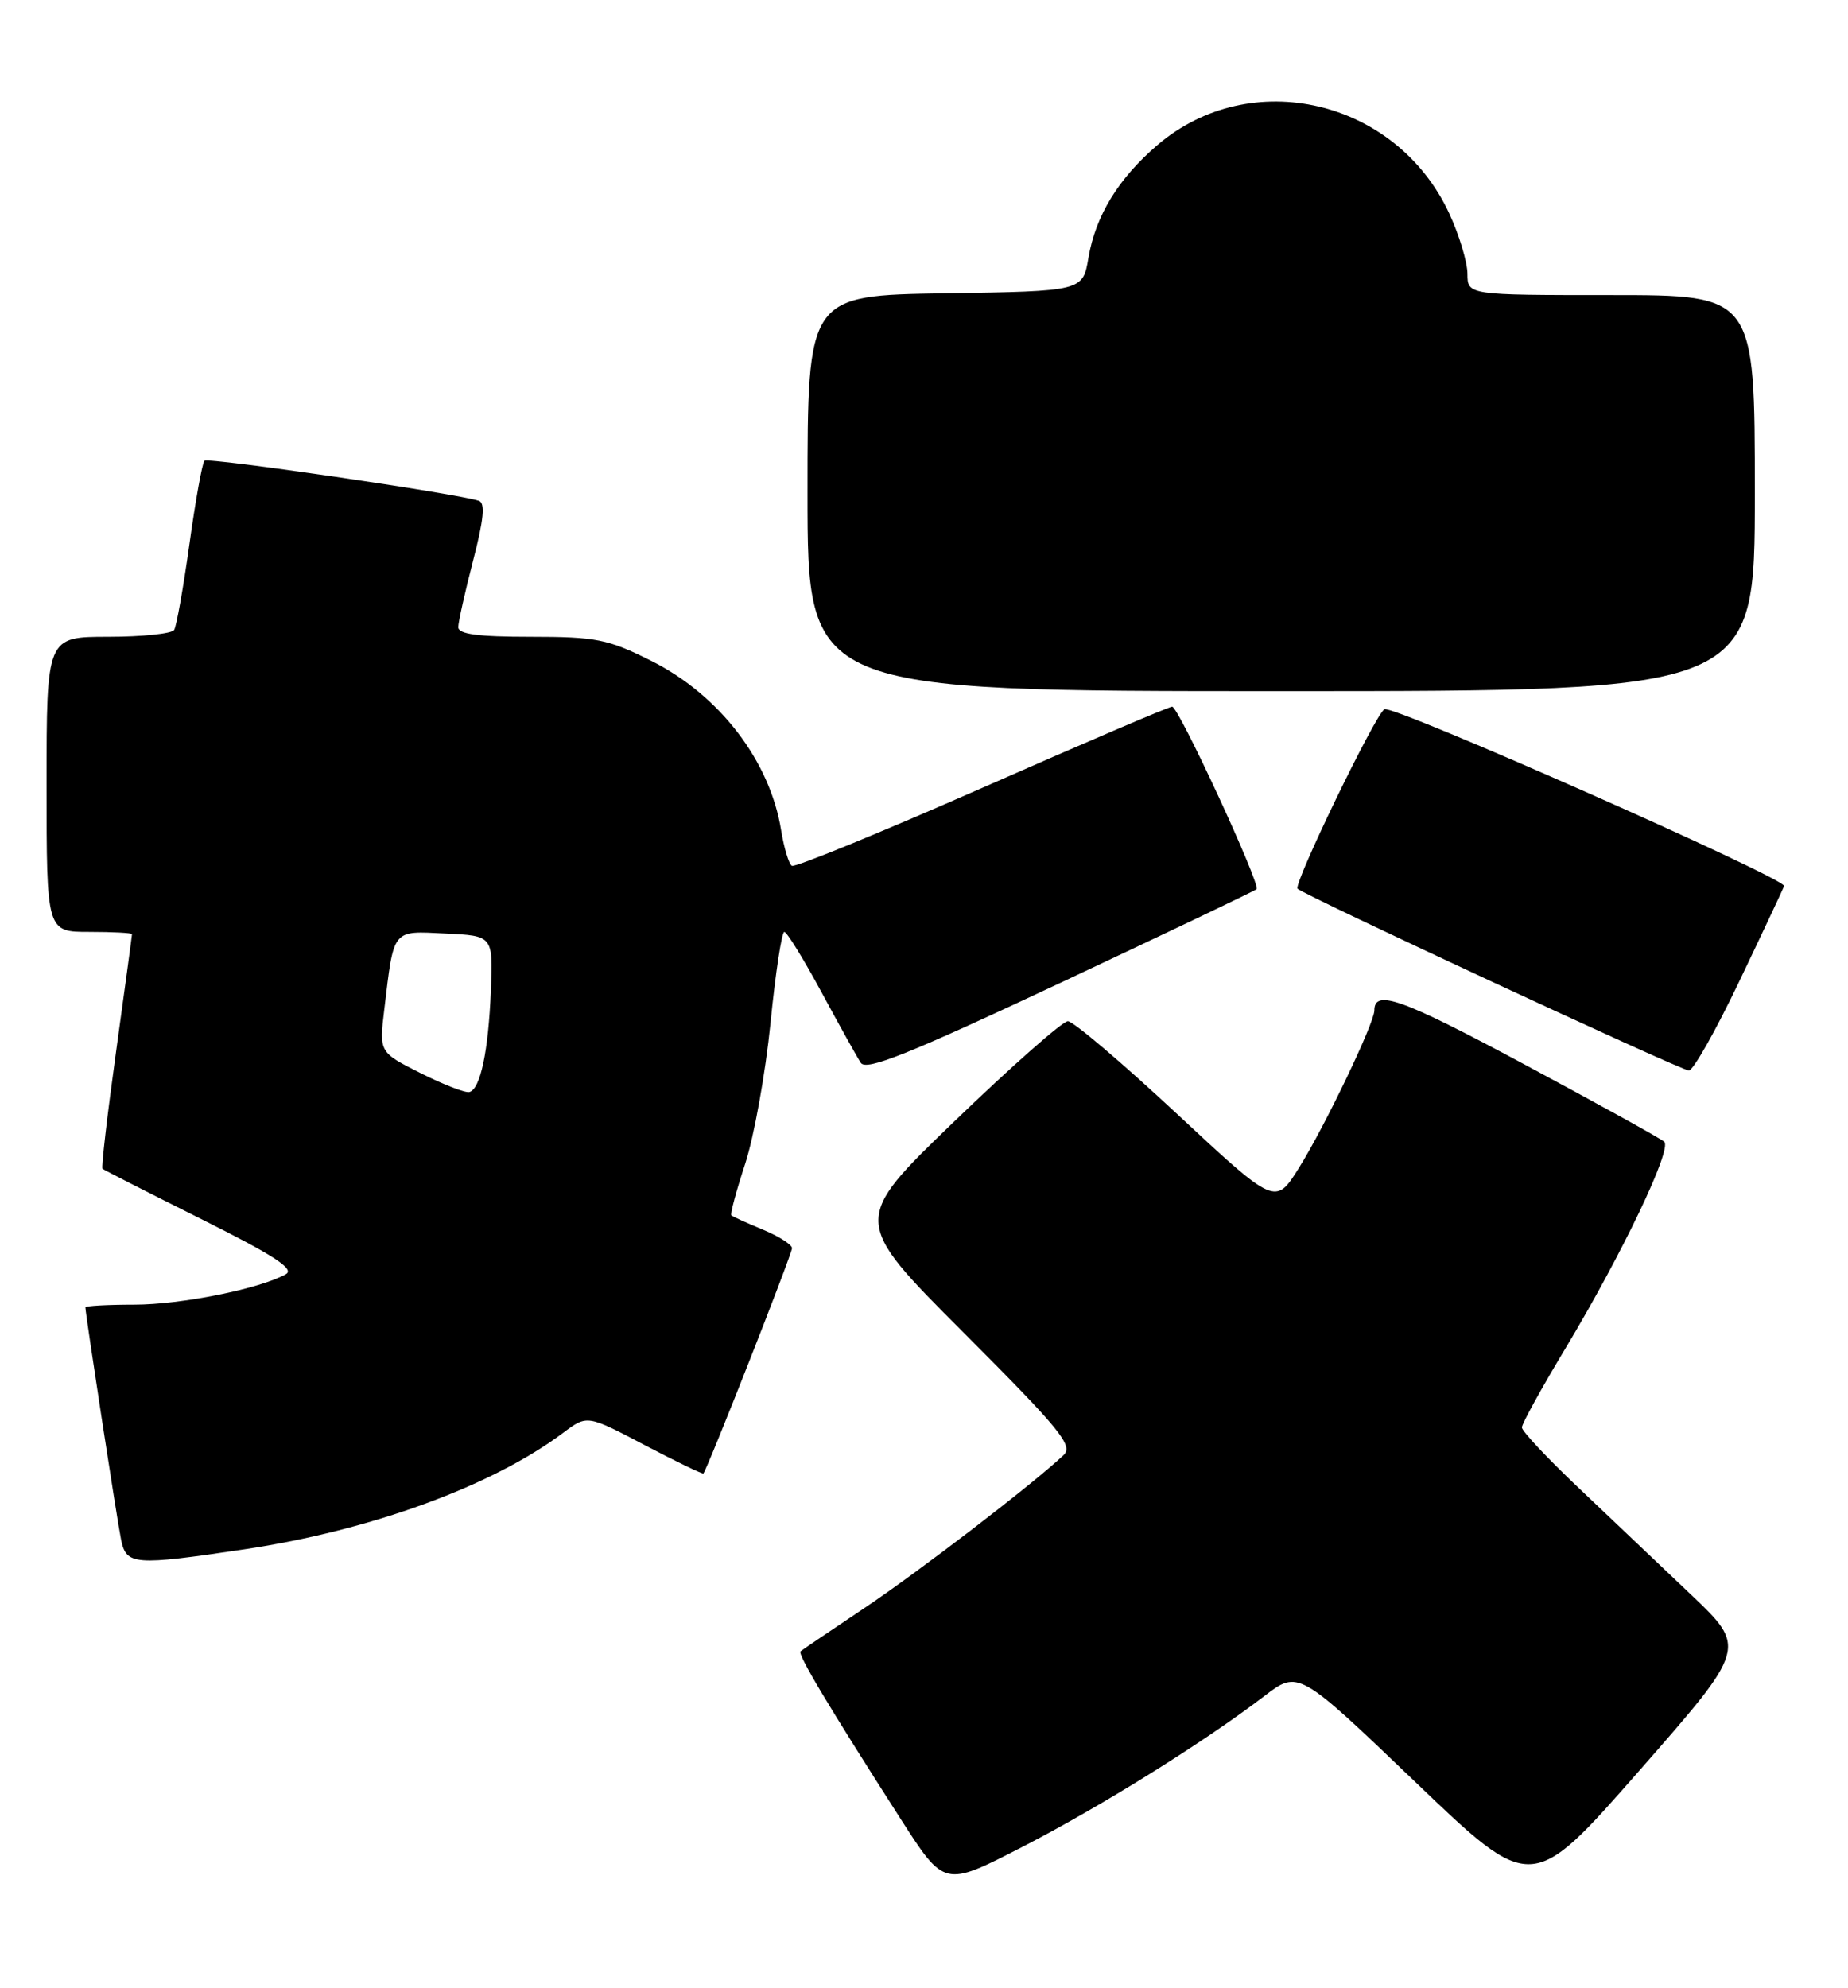 <?xml version="1.0" encoding="UTF-8" standalone="no"?>
<!DOCTYPE svg PUBLIC "-//W3C//DTD SVG 1.1//EN" "http://www.w3.org/Graphics/SVG/1.1/DTD/svg11.dtd" >
<svg xmlns="http://www.w3.org/2000/svg" xmlns:xlink="http://www.w3.org/1999/xlink" version="1.1" viewBox="0 0 238 256">
 <g >
 <path fill="currentColor"
d=" M 217.74 205.30 C 213.76 201.51 207.24 195.32 203.25 191.54 C 199.26 187.76 196.00 184.28 196.00 183.81 C 196.00 183.34 198.50 178.80 201.55 173.73 C 208.86 161.57 215.38 147.96 214.33 147.02 C 213.88 146.61 205.76 142.12 196.30 137.05 C 180.51 128.58 177.00 127.33 177.00 130.12 C 177.00 131.74 170.62 145.06 167.30 150.37 C 164.25 155.24 164.25 155.24 151.51 143.37 C 144.50 136.84 138.21 131.50 137.53 131.50 C 136.85 131.50 130.31 137.27 122.99 144.32 C 109.67 157.15 109.67 157.15 124.06 171.56 C 136.59 184.11 138.26 186.16 136.98 187.37 C 133.08 191.06 118.32 202.39 111.32 207.07 C 107.02 209.95 103.32 212.45 103.10 212.64 C 102.68 212.99 106.67 219.67 116.01 234.25 C 121.62 242.99 121.62 242.99 131.56 237.88 C 141.73 232.65 154.96 224.41 162.82 218.41 C 167.22 215.05 167.22 215.05 182.24 229.43 C 197.25 243.82 197.25 243.82 211.12 228.01 C 224.99 212.19 224.99 212.19 217.74 205.30 Z  M 31.50 199.50 C 47.76 197.07 63.41 191.35 72.56 184.48 C 75.62 182.19 75.62 182.19 83.00 186.07 C 87.06 188.20 90.48 189.85 90.59 189.73 C 91.10 189.18 102.00 161.49 102.00 160.73 C 102.00 160.27 100.31 159.20 98.25 158.34 C 96.19 157.49 94.36 156.66 94.19 156.50 C 94.02 156.34 94.82 153.36 95.97 149.86 C 97.11 146.37 98.58 138.22 99.23 131.75 C 99.87 125.29 100.68 120.00 101.01 120.00 C 101.34 120.00 103.49 123.49 105.79 127.75 C 108.09 132.01 110.37 136.11 110.86 136.86 C 111.56 137.93 117.00 135.75 136.61 126.54 C 150.29 120.11 161.64 114.70 161.83 114.50 C 162.40 113.94 151.79 91.00 150.96 91.00 C 150.55 91.00 139.53 95.71 126.46 101.47 C 113.39 107.22 102.38 111.73 101.98 111.49 C 101.59 111.24 100.97 109.19 100.60 106.92 C 99.17 97.98 92.64 89.48 83.84 85.08 C 78.28 82.30 76.77 82.00 68.34 82.00 C 61.53 82.00 59.00 81.66 59.02 80.75 C 59.03 80.06 59.89 76.21 60.93 72.19 C 62.31 66.87 62.51 64.77 61.67 64.49 C 58.85 63.55 26.79 58.87 26.33 59.33 C 26.05 59.61 25.18 64.43 24.40 70.04 C 23.62 75.64 22.73 80.63 22.43 81.12 C 22.13 81.60 18.31 82.00 13.94 82.00 C 6.00 82.00 6.00 82.00 6.00 101.00 C 6.00 120.00 6.00 120.00 11.50 120.00 C 14.53 120.00 17.00 120.13 17.00 120.29 C 17.00 120.45 16.08 127.26 14.95 135.41 C 13.82 143.56 13.03 150.35 13.20 150.50 C 13.36 150.65 19.10 153.57 25.94 156.99 C 35.31 161.67 38.00 163.42 36.81 164.08 C 33.46 165.96 23.29 168.00 17.29 168.00 C 13.83 168.00 11.00 168.16 11.00 168.35 C 11.00 169.19 15.08 195.75 15.59 198.25 C 16.27 201.55 17.22 201.63 31.50 199.50 Z  M 224.00 126.36 C 227.03 120.02 229.62 114.50 229.77 114.10 C 230.12 113.16 179.32 90.68 178.29 91.33 C 177.08 92.08 166.54 113.87 167.11 114.44 C 167.95 115.28 216.43 137.81 217.50 137.85 C 218.05 137.88 220.97 132.71 224.00 126.36 Z  M 226.00 63.50 C 226.00 38.00 226.00 38.00 207.50 38.00 C 189.00 38.00 189.00 38.00 188.99 35.25 C 188.98 33.74 187.92 30.23 186.63 27.46 C 179.80 12.78 161.07 8.40 149.06 18.68 C 144.03 22.99 141.11 27.76 140.18 33.18 C 139.45 37.50 139.45 37.50 121.72 37.77 C 104.00 38.05 104.00 38.05 104.00 63.52 C 104.00 89.00 104.00 89.00 165.00 89.00 C 226.00 89.00 226.00 89.00 226.00 63.50 Z  M 54.17 138.19 C 48.83 135.50 48.83 135.50 49.49 130.00 C 50.75 119.49 50.44 119.87 57.37 120.21 C 63.50 120.50 63.50 120.50 63.22 127.55 C 62.90 135.39 61.87 140.24 60.45 140.62 C 59.93 140.76 57.10 139.66 54.17 138.19 Z "/>
</g>
</svg>